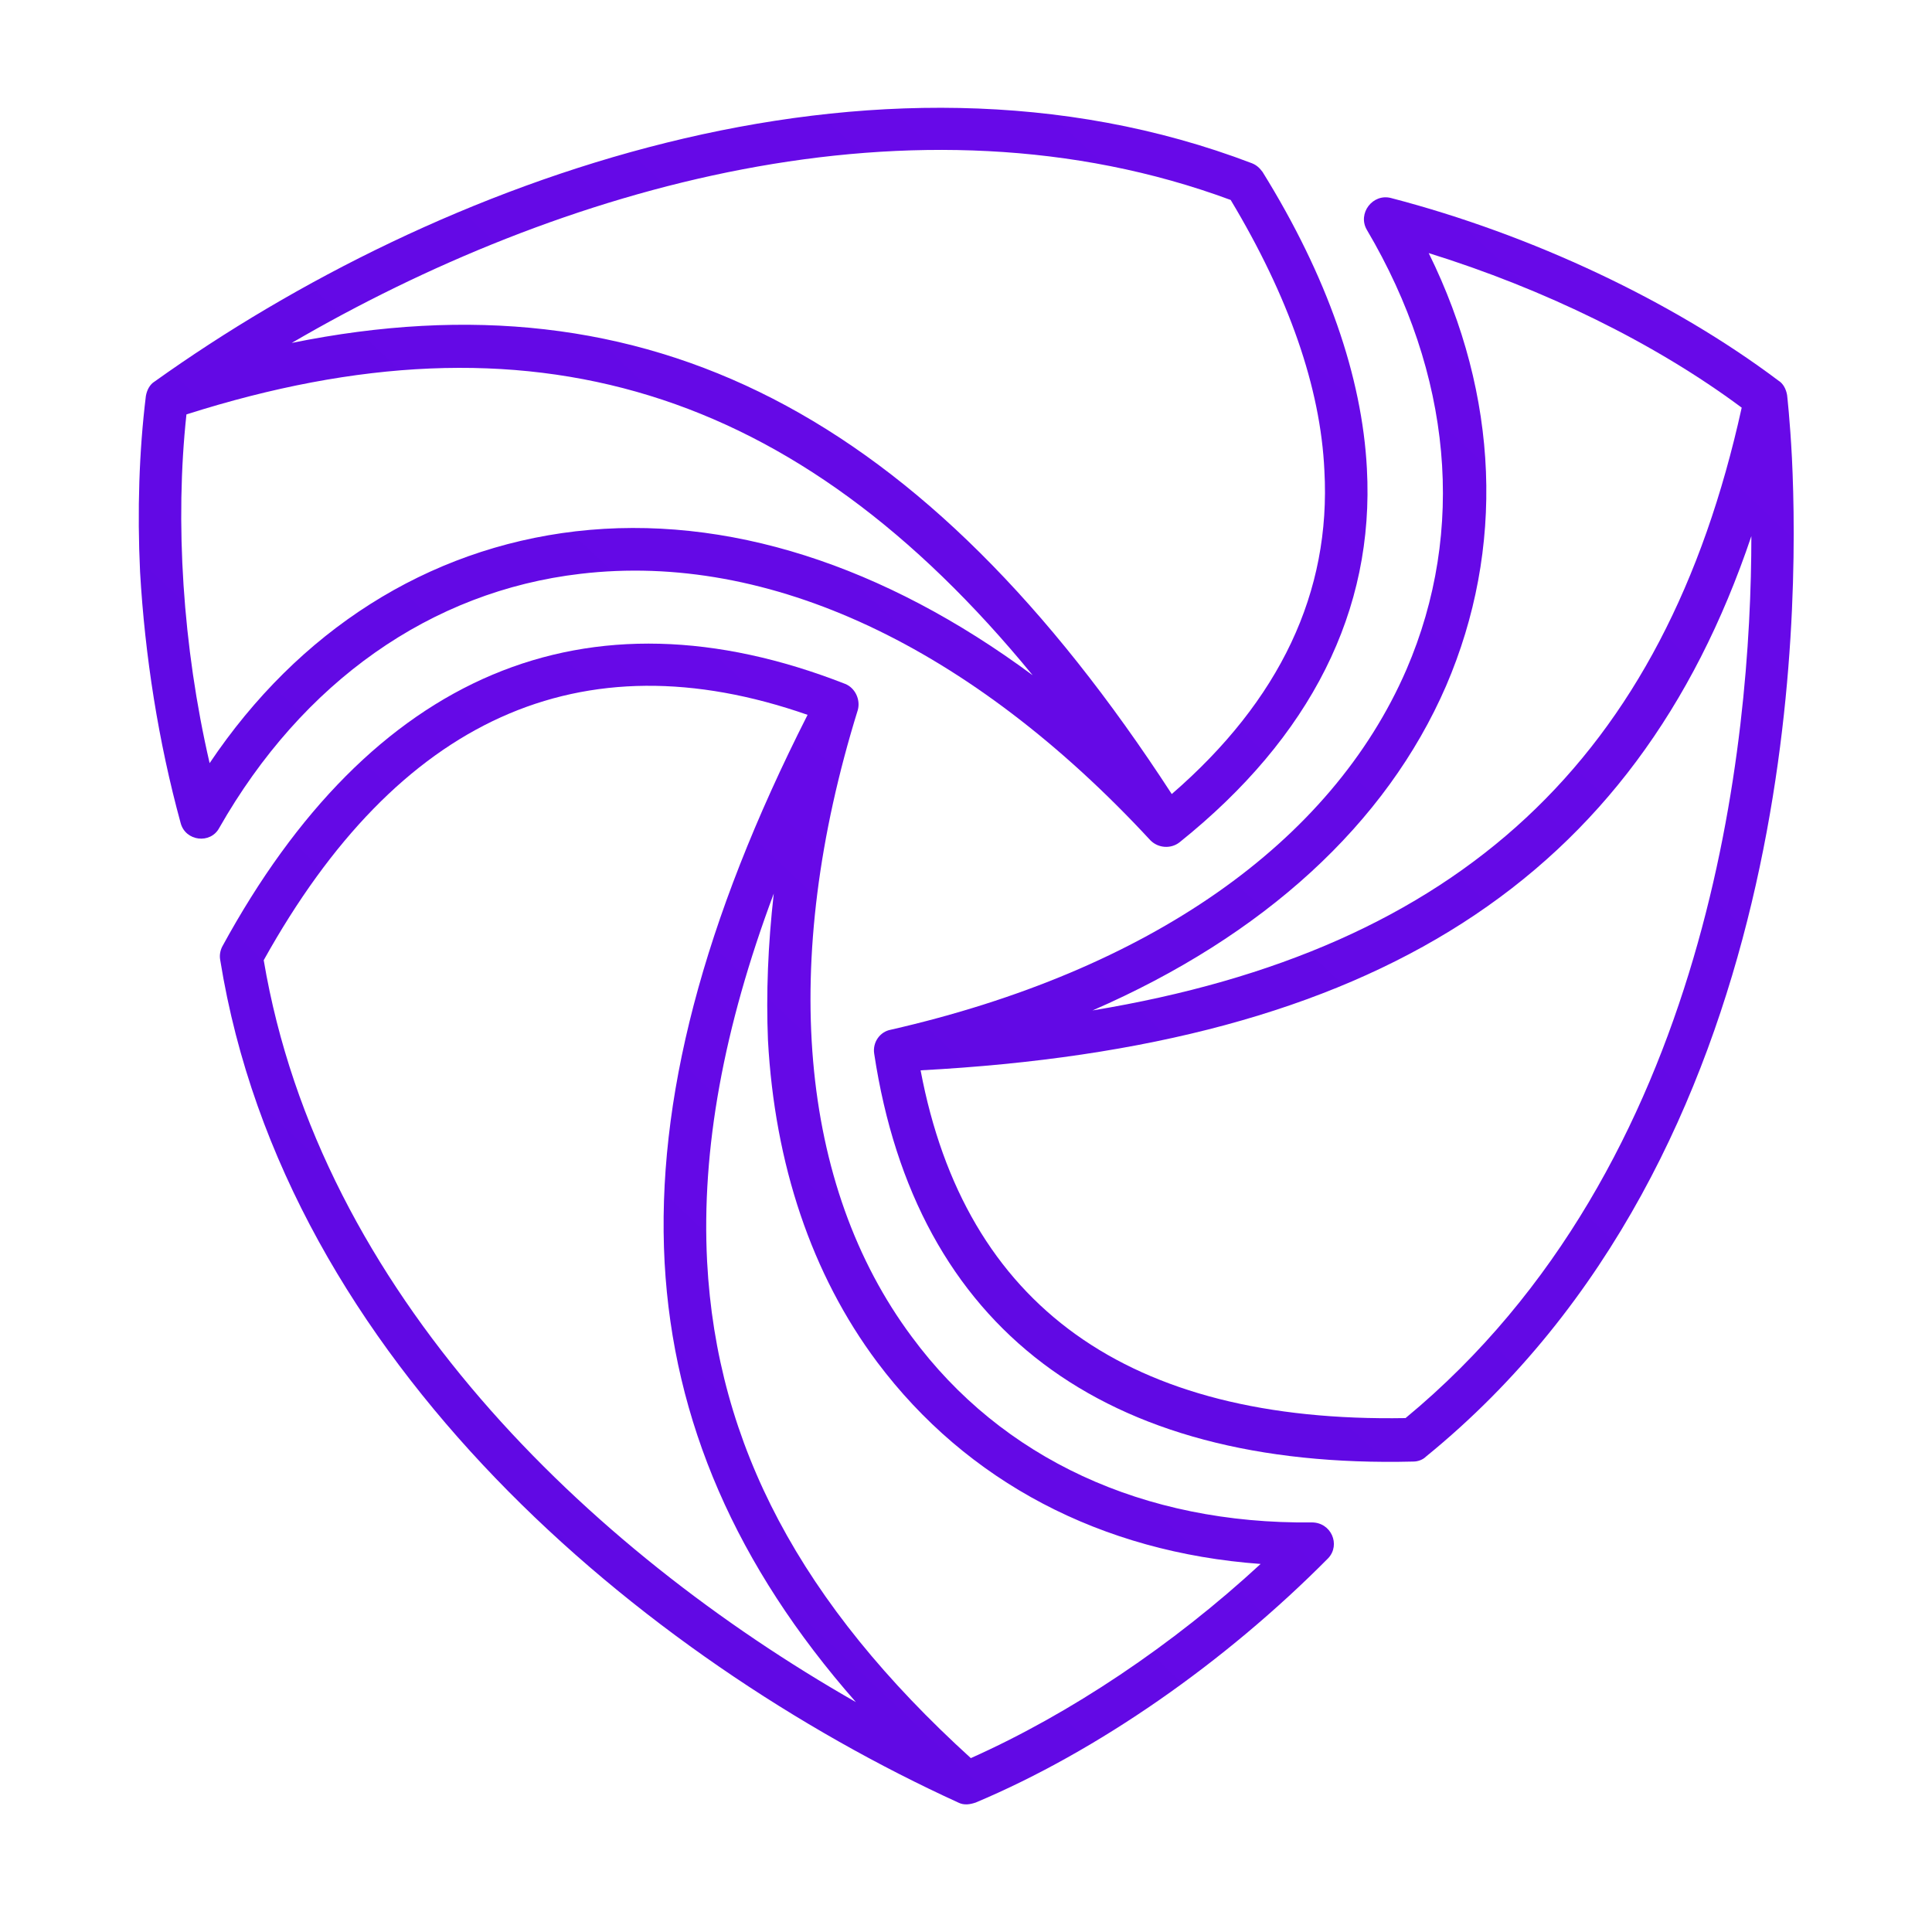 <?xml version="1.0" encoding="utf-8"?>
<!-- Generator: Adobe Illustrator 26.0.2, SVG Export Plug-In . SVG Version: 6.00 Build 0)  -->
<svg version="1.1" id="Layer_1" xmlns="http://www.w3.org/2000/svg" xmlns:xlink="http://www.w3.org/1999/xlink" x="0px" y="0px"
	 viewBox="0 0 200 200" style="enable-background:new 0 0 200 200;" xml:space="preserve">
<style type="text/css">
	.st0{fill:url(#SVGID_1_);}
	.st1{fill:url(#SVGID_00000042719637767812272330000007670094137461175179_);}
	.st2{fill:url(#SVGID_00000030451552708386332730000006653000228287992752_);}
</style>
<g>
	
		<linearGradient id="SVGID_1_" gradientUnits="userSpaceOnUse" x1="133.668" y1="130.874" x2="-17.837" y2="-29.239" gradientTransform="matrix(1 0 0 -1 0 202)">
		<stop  offset="0" style="stop-color:#6B09EA"/>
		<stop  offset="1" style="stop-color:#5709DE"/>
	</linearGradient>
	<path class="st0" d="M135.8,157.6c-17.4,0.2-32.1-6.6-41.4-19.2c-11.7-15.7-13.7-38.8-5.6-64.9c0.3-1.1-0.3-2.3-1.3-2.7
		C60.7,60.3,38.4,69.7,23,98c-0.2,0.4-0.3,0.9-0.2,1.4c6.7,41.6,43.8,72.3,76.4,87.2c0,0,0,0,0,0c0.6,0.3,1.2,0.2,1.8,0
		c12.6-5.3,25.8-14.5,36.5-25.3C138.8,159.9,137.8,157.6,135.8,157.6z M27.3,99.4C41.2,74.4,60.1,65.8,83.6,74
		c-10.8,21.3-15.7,39.9-14.8,56.7c0,0,0,0,0,0c0.9,16.4,7.4,31.4,19.8,45.5C60.9,160.4,33.1,133.8,27.3,99.4z M100.5,182
		c-17.6-16-26.3-32.4-27.3-51.4c0,0,0,0,0,0c-0.6-11.6,1.7-24.2,6.9-38.1c-0.6,5.3-0.8,10.4-0.6,15.2c0.7,12.8,4.5,24.2,11.3,33.3
		c9.3,12.4,23.2,19.7,39.7,20.9C121.4,170.3,110.8,177.4,100.5,182z"/>
	
		<linearGradient id="SVGID_00000065055197505656317180000016487546064968052123_" gradientUnits="userSpaceOnUse" x1="153.203" y1="227.139" x2="-72.148" y2="-11.017" gradientTransform="matrix(1 0 0 -1 0 202)">
		<stop  offset="0" style="stop-color:#6B09EA"/>
		<stop  offset="1" style="stop-color:#5709DE"/>
	</linearGradient>
	<path style="fill:url(#SVGID_00000065055197505656317180000016487546064968052123_);" d="M60.1,59.4c19.5-2.3,40.4,7.5,59,27.6
		c0,0,0,0,0,0c0.8,0.8,2.1,0.9,3,0.2c13.6-10.9,20.2-24,19.4-38.7c-0.5-9.5-4.1-19.9-10.8-30.7c-0.3-0.4-0.6-0.7-1.1-0.9
		C90.3,1.9,45.1,18.7,16,39.5c-0.5,0.3-0.8,0.9-0.9,1.5c-0.7,5.7-0.9,11.9-0.6,18.2c0.5,8.7,1.9,17.6,4.2,26c0.5,1.9,3.1,2.2,4,0.5
		C31.3,70.6,44.6,61.2,60.1,59.4z M127.4,20.7c6,10,9.3,19.4,9.7,28c0.7,12.6-4.6,23.8-15.8,33.5C95.7,42.8,67.1,28,30.2,35.5
		C57.8,19.4,94.7,8.6,127.4,20.7z M21.7,79c-2.8-12.1-3.6-25-2.4-36.1c35.5-11.3,63.1-2.9,87.6,27C91.5,58.5,75.2,53.2,59.6,55
		C44.2,56.8,30.9,65.3,21.7,79z"/>
	
		<linearGradient id="SVGID_00000101091889830474836550000006145592748081333923_" gradientUnits="userSpaceOnUse" x1="218.849" y1="193.878" x2="-6.605" y2="-44.385" gradientTransform="matrix(1 0 0 -1 0 202)">
		<stop  offset="0" style="stop-color:#6B09EA"/>
		<stop  offset="1" style="stop-color:#5709DE"/>
	</linearGradient>
	<path style="fill:url(#SVGID_00000101091889830474836550000006145592748081333923_);" d="M185.5,47.4c-0.2-3.9-0.5-6.5-0.5-6.5
		c-0.1-0.6-0.4-1.2-0.9-1.5c-10.9-8.2-25.5-15.1-40.1-18.9c-1.9-0.5-3.5,1.6-2.5,3.3c8.8,14.9,10.3,31.1,4.1,45.5
		c-7.8,18-26.7,31.2-53.4,37.3c0,0,0,0,0,0c-1.1,0.2-1.9,1.3-1.7,2.5c4.3,28.4,23.7,43,55.8,42.2c0.5,0,1-0.2,1.3-0.5
		C186.2,119.4,186.3,63.8,185.5,47.4z M149.7,71c6.1-14.2,5.5-30-1.8-44.8c11.9,3.7,23.4,9.3,32.4,16c-8,36.3-29.1,56.1-67.2,62.4
		C130.8,96.9,143.5,85.3,149.7,71z M145.5,146.8c-28.7,0.5-45.6-11.6-50.2-36c46.9-2.5,74-19.7,86-55.3
		C181.3,76.6,177.2,120.6,145.5,146.8z"/>
</g>
</svg>
